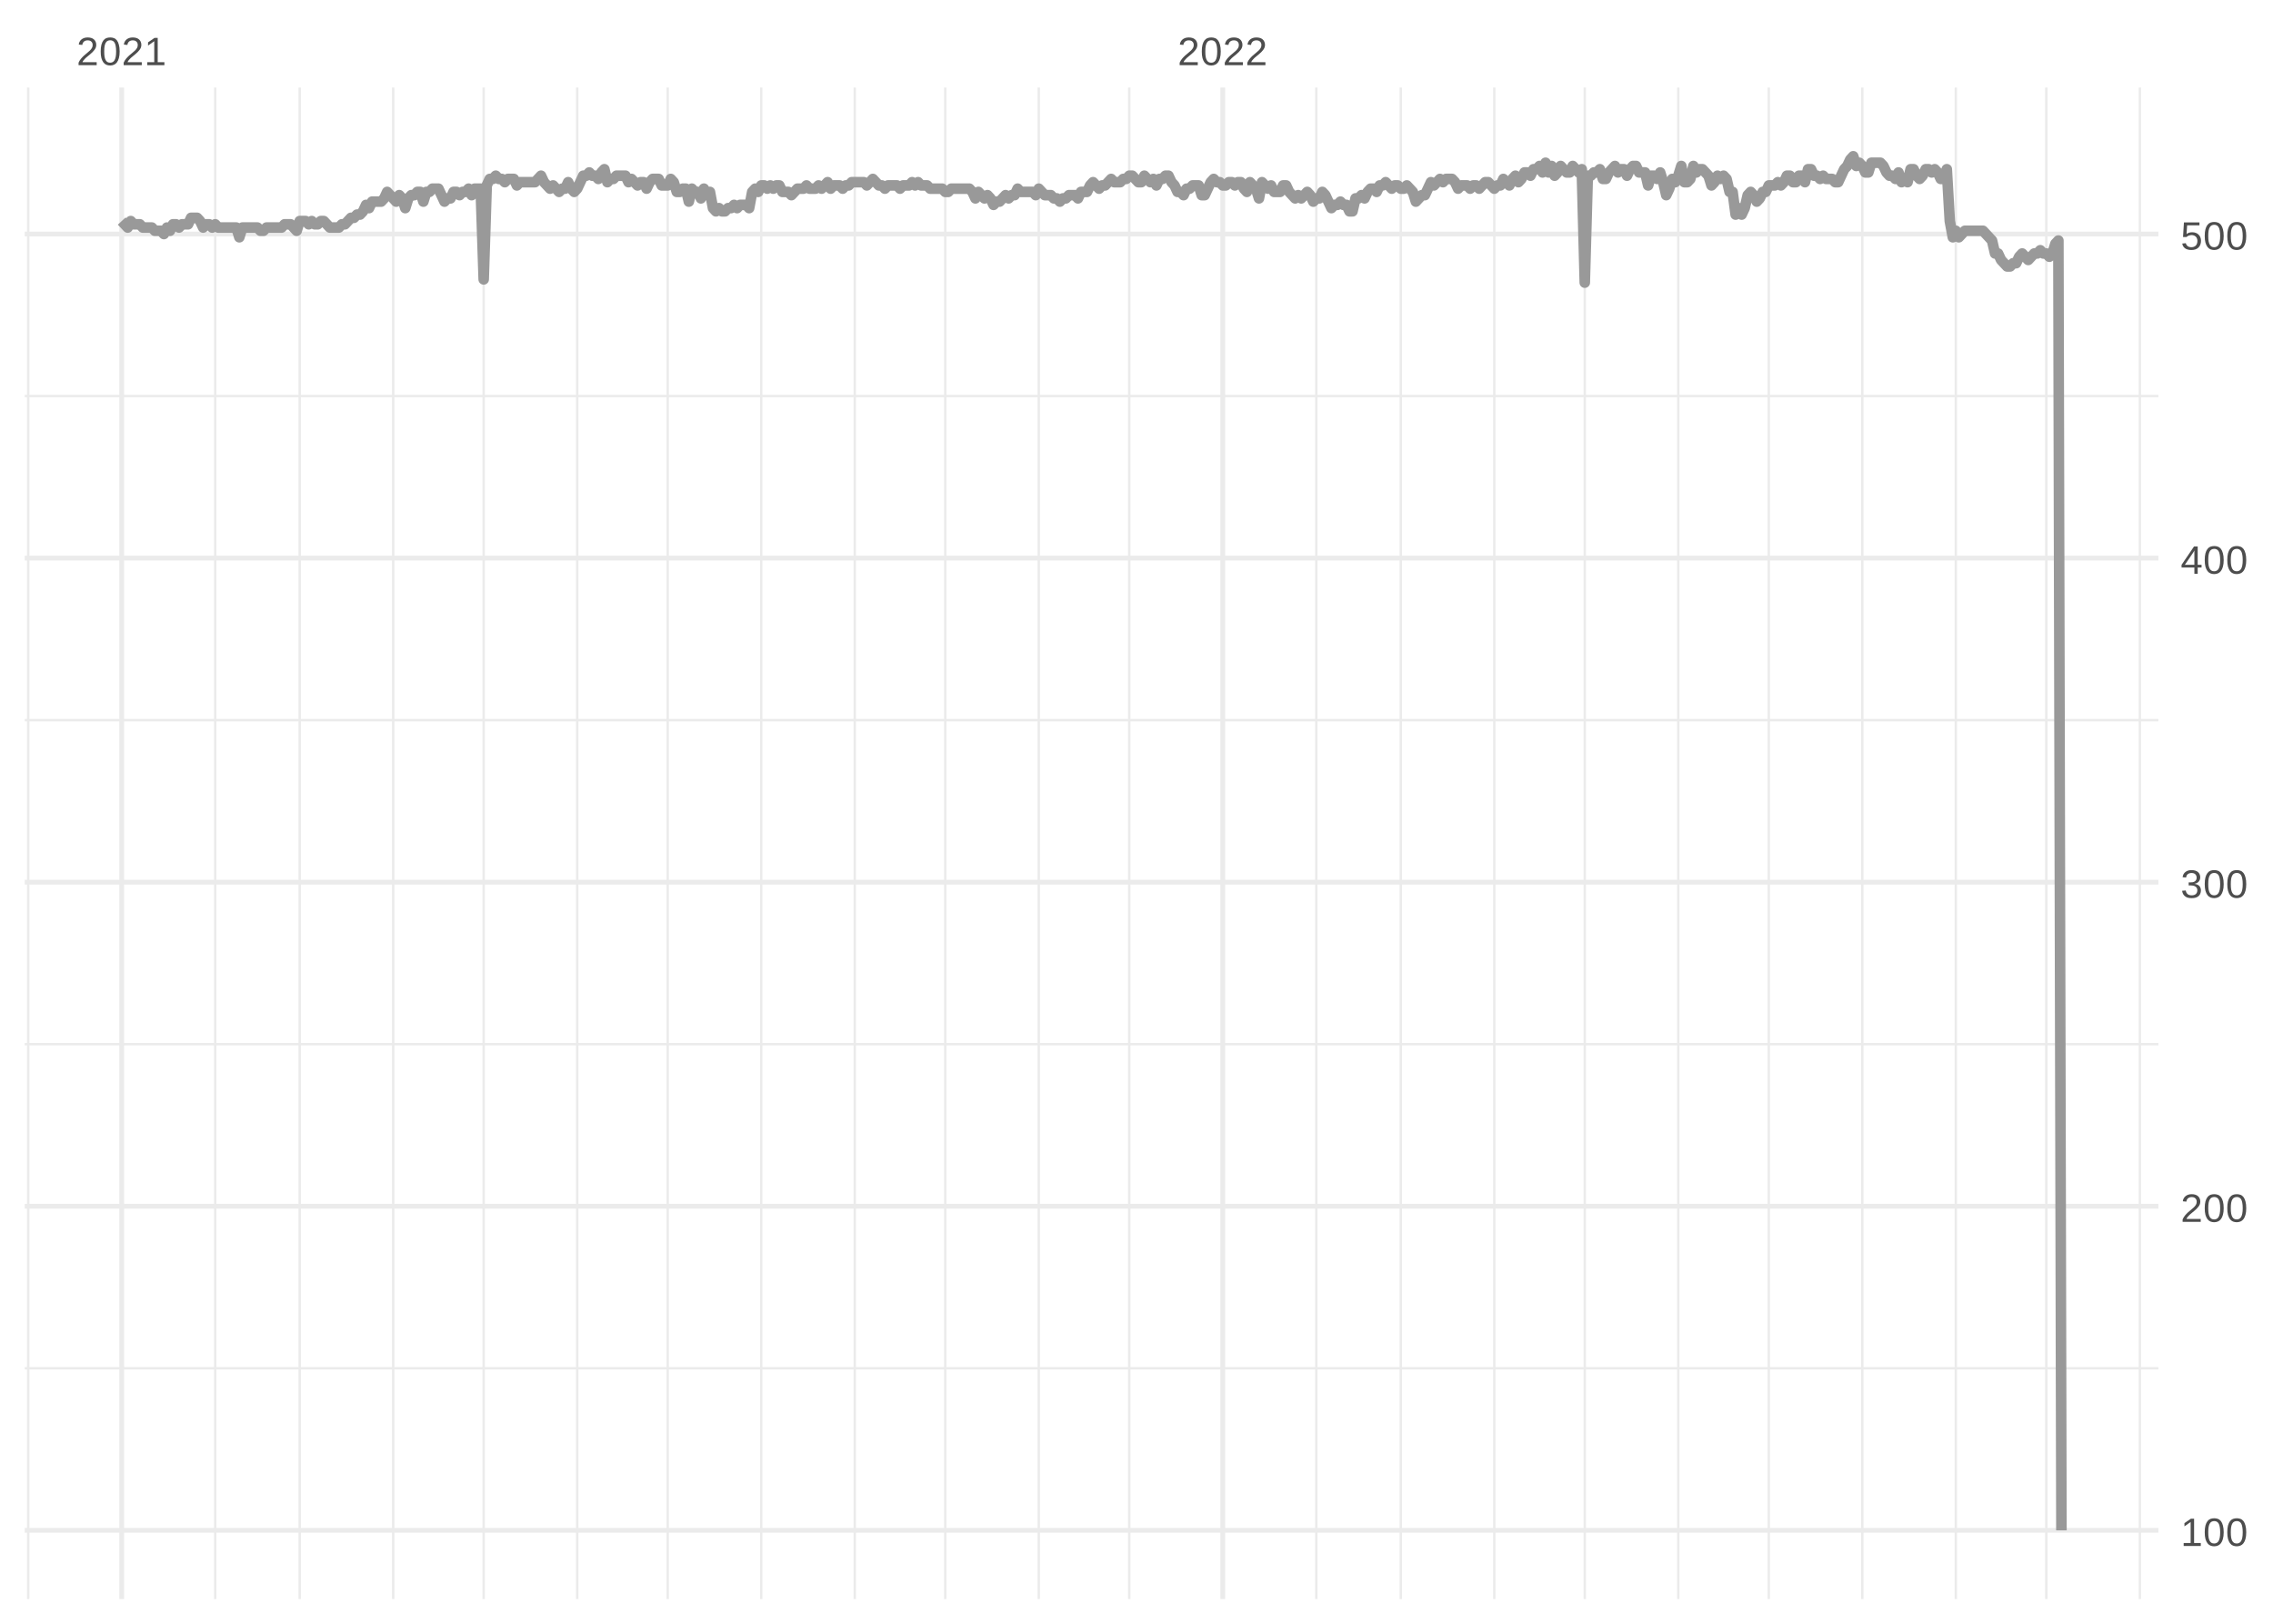 <?xml version="1.0" encoding="UTF-8"?>
<svg xmlns="http://www.w3.org/2000/svg" xmlns:xlink="http://www.w3.org/1999/xlink" width="504pt" height="360pt" viewBox="0 0 504 360" version="1.1">
<defs>
<g>
<symbol overflow="visible" id="glyph0-0">
<path style="stroke:none;" d="M 0.297 0 L 0.297 -5.859 L 2.625 -5.859 L 2.625 0 Z M 0.578 -0.297 L 2.344 -0.297 L 2.344 -5.578 L 0.578 -5.578 Z M 0.578 -0.297 "/>
</symbol>
<symbol overflow="visible" id="glyph0-1">
<path style="stroke:none;" d="M 0.438 0 L 0.438 -0.547 C 0.582 -0.879 0.758 -1.172 0.969 -1.422 C 1.188 -1.68 1.41 -1.914 1.641 -2.125 C 1.867 -2.332 2.098 -2.523 2.328 -2.703 C 2.555 -2.879 2.758 -3.055 2.938 -3.234 C 3.125 -3.41 3.273 -3.598 3.391 -3.797 C 3.504 -3.992 3.562 -4.211 3.562 -4.453 C 3.562 -4.629 3.535 -4.781 3.484 -4.906 C 3.43 -5.039 3.352 -5.148 3.25 -5.234 C 3.156 -5.328 3.039 -5.395 2.906 -5.438 C 2.77 -5.477 2.617 -5.5 2.453 -5.5 C 2.297 -5.5 2.148 -5.477 2.016 -5.438 C 1.879 -5.395 1.758 -5.332 1.656 -5.25 C 1.551 -5.164 1.461 -5.055 1.391 -4.922 C 1.328 -4.797 1.285 -4.648 1.266 -4.484 L 0.484 -4.562 C 0.504 -4.781 0.562 -4.984 0.656 -5.172 C 0.75 -5.359 0.879 -5.523 1.047 -5.672 C 1.211 -5.816 1.41 -5.93 1.641 -6.016 C 1.879 -6.098 2.148 -6.141 2.453 -6.141 C 2.754 -6.141 3.02 -6.102 3.25 -6.031 C 3.488 -5.957 3.688 -5.848 3.844 -5.703 C 4.008 -5.566 4.133 -5.395 4.219 -5.188 C 4.312 -4.988 4.359 -4.754 4.359 -4.484 C 4.359 -4.273 4.32 -4.078 4.25 -3.891 C 4.176 -3.711 4.078 -3.539 3.953 -3.375 C 3.828 -3.207 3.688 -3.047 3.531 -2.891 C 3.375 -2.742 3.207 -2.594 3.031 -2.438 C 2.852 -2.289 2.676 -2.145 2.5 -2 C 2.32 -1.863 2.156 -1.723 2 -1.578 C 1.844 -1.43 1.703 -1.281 1.578 -1.125 C 1.453 -0.977 1.359 -0.82 1.297 -0.656 L 4.453 -0.656 L 4.453 0 Z M 0.438 0 "/>
</symbol>
<symbol overflow="visible" id="glyph0-2">
<path style="stroke:none;" d="M 4.547 -3.031 C 4.547 -2.445 4.488 -1.957 4.375 -1.562 C 4.27 -1.164 4.117 -0.844 3.922 -0.594 C 3.734 -0.352 3.508 -0.18 3.25 -0.078 C 3 0.023 2.727 0.078 2.438 0.078 C 2.145 0.078 1.867 0.023 1.609 -0.078 C 1.359 -0.18 1.141 -0.352 0.953 -0.594 C 0.766 -0.844 0.613 -1.164 0.5 -1.562 C 0.395 -1.957 0.344 -2.445 0.344 -3.031 C 0.344 -3.633 0.395 -4.133 0.5 -4.531 C 0.613 -4.938 0.766 -5.258 0.953 -5.5 C 1.141 -5.738 1.359 -5.906 1.609 -6 C 1.867 -6.094 2.156 -6.141 2.469 -6.141 C 2.75 -6.141 3.016 -6.094 3.266 -6 C 3.523 -5.906 3.75 -5.738 3.938 -5.5 C 4.125 -5.258 4.27 -4.938 4.375 -4.531 C 4.488 -4.133 4.547 -3.633 4.547 -3.031 Z M 3.766 -3.031 C 3.766 -3.508 3.734 -3.906 3.672 -4.219 C 3.617 -4.539 3.535 -4.797 3.422 -4.984 C 3.305 -5.18 3.164 -5.316 3 -5.391 C 2.844 -5.473 2.664 -5.516 2.469 -5.516 C 2.25 -5.516 2.055 -5.473 1.891 -5.391 C 1.723 -5.316 1.582 -5.18 1.469 -4.984 C 1.352 -4.797 1.266 -4.539 1.203 -4.219 C 1.148 -3.906 1.125 -3.508 1.125 -3.031 C 1.125 -2.562 1.148 -2.164 1.203 -1.844 C 1.266 -1.531 1.352 -1.273 1.469 -1.078 C 1.582 -0.891 1.719 -0.754 1.875 -0.672 C 2.039 -0.586 2.227 -0.547 2.438 -0.547 C 2.645 -0.547 2.828 -0.586 2.984 -0.672 C 3.148 -0.754 3.289 -0.891 3.406 -1.078 C 3.52 -1.273 3.609 -1.531 3.672 -1.844 C 3.734 -2.164 3.766 -2.562 3.766 -3.031 Z M 3.766 -3.031 "/>
</symbol>
<symbol overflow="visible" id="glyph0-3">
<path style="stroke:none;" d="M 0.672 0 L 0.672 -0.656 L 2.219 -0.656 L 2.219 -5.312 L 0.844 -4.344 L 0.844 -5.062 L 2.281 -6.047 L 2.984 -6.047 L 2.984 -0.656 L 4.469 -0.656 L 4.469 0 Z M 0.672 0 "/>
</symbol>
<symbol overflow="visible" id="glyph0-4">
<path style="stroke:none;" d="M 4.5 -1.672 C 4.5 -1.391 4.453 -1.141 4.359 -0.922 C 4.273 -0.703 4.145 -0.52 3.969 -0.375 C 3.801 -0.227 3.586 -0.113 3.328 -0.031 C 3.078 0.039 2.785 0.078 2.453 0.078 C 2.078 0.078 1.758 0.035 1.5 -0.047 C 1.25 -0.141 1.039 -0.266 0.875 -0.422 C 0.707 -0.578 0.582 -0.75 0.5 -0.938 C 0.414 -1.133 0.359 -1.344 0.328 -1.562 L 1.141 -1.625 C 1.16 -1.469 1.203 -1.32 1.266 -1.188 C 1.328 -1.062 1.41 -0.945 1.516 -0.844 C 1.617 -0.75 1.75 -0.676 1.906 -0.625 C 2.062 -0.57 2.242 -0.547 2.453 -0.547 C 2.836 -0.547 3.141 -0.641 3.359 -0.828 C 3.586 -1.023 3.703 -1.316 3.703 -1.703 C 3.703 -1.922 3.648 -2.098 3.547 -2.234 C 3.453 -2.367 3.332 -2.473 3.188 -2.547 C 3.039 -2.629 2.879 -2.68 2.703 -2.703 C 2.523 -2.734 2.363 -2.75 2.219 -2.75 L 1.781 -2.75 L 1.781 -3.422 L 2.203 -3.422 C 2.348 -3.422 2.5 -3.43 2.656 -3.453 C 2.82 -3.484 2.969 -3.535 3.094 -3.609 C 3.227 -3.691 3.336 -3.801 3.422 -3.938 C 3.504 -4.07 3.547 -4.242 3.547 -4.453 C 3.547 -4.773 3.445 -5.031 3.25 -5.219 C 3.062 -5.406 2.781 -5.5 2.406 -5.5 C 2.07 -5.5 1.797 -5.41 1.578 -5.234 C 1.367 -5.066 1.25 -4.82 1.219 -4.5 L 0.438 -4.562 C 0.469 -4.832 0.539 -5.066 0.656 -5.266 C 0.77 -5.461 0.914 -5.625 1.094 -5.75 C 1.27 -5.883 1.469 -5.984 1.688 -6.047 C 1.914 -6.109 2.16 -6.141 2.422 -6.141 C 2.754 -6.141 3.039 -6.098 3.281 -6.016 C 3.531 -5.93 3.734 -5.816 3.891 -5.672 C 4.047 -5.523 4.16 -5.352 4.234 -5.156 C 4.305 -4.969 4.344 -4.766 4.344 -4.547 C 4.344 -4.367 4.316 -4.203 4.266 -4.047 C 4.211 -3.891 4.133 -3.75 4.031 -3.625 C 3.938 -3.5 3.805 -3.391 3.641 -3.297 C 3.484 -3.211 3.297 -3.148 3.078 -3.109 L 3.078 -3.094 C 3.316 -3.062 3.523 -3.004 3.703 -2.922 C 3.891 -2.836 4.039 -2.734 4.156 -2.609 C 4.27 -2.484 4.352 -2.336 4.406 -2.172 C 4.469 -2.016 4.5 -1.848 4.5 -1.672 Z M 4.5 -1.672 "/>
</symbol>
<symbol overflow="visible" id="glyph0-5">
<path style="stroke:none;" d="M 3.781 -1.375 L 3.781 0 L 3.047 0 L 3.047 -1.375 L 0.203 -1.375 L 0.203 -1.969 L 2.969 -6.047 L 3.781 -6.047 L 3.781 -1.984 L 4.641 -1.984 L 4.641 -1.375 Z M 3.047 -5.188 C 3.047 -5.164 3.035 -5.133 3.016 -5.094 C 2.992 -5.051 2.969 -5.004 2.938 -4.953 C 2.906 -4.898 2.875 -4.848 2.844 -4.797 C 2.812 -4.742 2.785 -4.703 2.766 -4.672 L 1.219 -2.391 C 1.195 -2.359 1.172 -2.32 1.141 -2.281 C 1.117 -2.25 1.094 -2.211 1.062 -2.172 C 1.039 -2.141 1.016 -2.102 0.984 -2.062 C 0.953 -2.031 0.93 -2.004 0.922 -1.984 L 3.047 -1.984 Z M 3.047 -5.188 "/>
</symbol>
<symbol overflow="visible" id="glyph0-6">
<path style="stroke:none;" d="M 4.516 -1.969 C 4.516 -1.664 4.469 -1.391 4.375 -1.141 C 4.289 -0.891 4.156 -0.672 3.969 -0.484 C 3.789 -0.305 3.566 -0.164 3.297 -0.062 C 3.035 0.031 2.727 0.078 2.375 0.078 C 2.062 0.078 1.785 0.039 1.547 -0.031 C 1.305 -0.102 1.102 -0.203 0.938 -0.328 C 0.781 -0.461 0.648 -0.613 0.547 -0.781 C 0.453 -0.957 0.391 -1.148 0.359 -1.359 L 1.141 -1.438 C 1.172 -1.32 1.211 -1.211 1.266 -1.109 C 1.328 -1.004 1.406 -0.91 1.5 -0.828 C 1.602 -0.742 1.723 -0.676 1.859 -0.625 C 2.004 -0.57 2.18 -0.547 2.391 -0.547 C 2.586 -0.547 2.77 -0.578 2.938 -0.641 C 3.102 -0.703 3.242 -0.789 3.359 -0.906 C 3.473 -1.031 3.562 -1.176 3.625 -1.344 C 3.688 -1.52 3.719 -1.723 3.719 -1.953 C 3.719 -2.141 3.688 -2.312 3.625 -2.469 C 3.57 -2.625 3.488 -2.758 3.375 -2.875 C 3.258 -2.988 3.117 -3.078 2.953 -3.141 C 2.797 -3.203 2.613 -3.234 2.406 -3.234 C 2.281 -3.234 2.16 -3.219 2.047 -3.188 C 1.941 -3.164 1.844 -3.133 1.75 -3.094 C 1.656 -3.062 1.57 -3.016 1.5 -2.953 C 1.426 -2.898 1.352 -2.848 1.281 -2.797 L 0.531 -2.797 L 0.734 -6.047 L 4.172 -6.047 L 4.172 -5.391 L 1.438 -5.391 L 1.312 -3.469 C 1.457 -3.582 1.629 -3.676 1.828 -3.75 C 2.035 -3.82 2.281 -3.859 2.562 -3.859 C 2.863 -3.859 3.133 -3.812 3.375 -3.719 C 3.613 -3.633 3.816 -3.504 3.984 -3.328 C 4.16 -3.16 4.289 -2.961 4.375 -2.734 C 4.469 -2.504 4.516 -2.25 4.516 -1.969 Z M 4.516 -1.969 "/>
</symbol>
</g>
<clipPath id="clip1">
  <path d="M 5.48 303 L 478.59 303 L 478.59 304 L 5.48 304 Z M 5.48 303 "/>
</clipPath>
<clipPath id="clip2">
  <path d="M 5.48 231 L 478.59 231 L 478.59 232 L 5.48 232 Z M 5.48 231 "/>
</clipPath>
<clipPath id="clip3">
  <path d="M 5.48 159 L 478.59 159 L 478.59 160 L 5.48 160 Z M 5.48 159 "/>
</clipPath>
<clipPath id="clip4">
  <path d="M 5.48 87 L 478.59 87 L 478.59 89 L 5.48 89 Z M 5.48 87 "/>
</clipPath>
<clipPath id="clip5">
  <path d="M 5.48 19.41 L 7 19.41 L 7 354.52 L 5.48 354.52 Z M 5.48 19.41 "/>
</clipPath>
<clipPath id="clip6">
  <path d="M 47 19.41 L 48 19.41 L 48 354.52 L 47 354.52 Z M 47 19.41 "/>
</clipPath>
<clipPath id="clip7">
  <path d="M 66 19.41 L 67 19.41 L 67 354.52 L 66 354.52 Z M 66 19.41 "/>
</clipPath>
<clipPath id="clip8">
  <path d="M 86 19.41 L 88 19.41 L 88 354.52 L 86 354.52 Z M 86 19.41 "/>
</clipPath>
<clipPath id="clip9">
  <path d="M 106 19.41 L 108 19.41 L 108 354.52 L 106 354.52 Z M 106 19.41 "/>
</clipPath>
<clipPath id="clip10">
  <path d="M 127 19.41 L 129 19.41 L 129 354.52 L 127 354.52 Z M 127 19.41 "/>
</clipPath>
<clipPath id="clip11">
  <path d="M 147 19.41 L 149 19.41 L 149 354.52 L 147 354.52 Z M 147 19.41 "/>
</clipPath>
<clipPath id="clip12">
  <path d="M 168 19.41 L 170 19.41 L 170 354.52 L 168 354.52 Z M 168 19.41 "/>
</clipPath>
<clipPath id="clip13">
  <path d="M 189 19.41 L 190 19.41 L 190 354.52 L 189 354.52 Z M 189 19.41 "/>
</clipPath>
<clipPath id="clip14">
  <path d="M 209 19.41 L 210 19.41 L 210 354.52 L 209 354.52 Z M 209 19.41 "/>
</clipPath>
<clipPath id="clip15">
  <path d="M 230 19.41 L 231 19.41 L 231 354.52 L 230 354.52 Z M 230 19.41 "/>
</clipPath>
<clipPath id="clip16">
  <path d="M 250 19.41 L 251 19.41 L 251 354.52 L 250 354.52 Z M 250 19.41 "/>
</clipPath>
<clipPath id="clip17">
  <path d="M 291 19.41 L 293 19.41 L 293 354.52 L 291 354.52 Z M 291 19.41 "/>
</clipPath>
<clipPath id="clip18">
  <path d="M 310 19.41 L 311 19.41 L 311 354.52 L 310 354.52 Z M 310 19.41 "/>
</clipPath>
<clipPath id="clip19">
  <path d="M 331 19.41 L 332 19.41 L 332 354.52 L 331 354.52 Z M 331 19.41 "/>
</clipPath>
<clipPath id="clip20">
  <path d="M 351 19.41 L 352 19.41 L 352 354.52 L 351 354.52 Z M 351 19.41 "/>
</clipPath>
<clipPath id="clip21">
  <path d="M 371 19.41 L 373 19.41 L 373 354.52 L 371 354.52 Z M 371 19.41 "/>
</clipPath>
<clipPath id="clip22">
  <path d="M 391 19.41 L 393 19.41 L 393 354.52 L 391 354.52 Z M 391 19.41 "/>
</clipPath>
<clipPath id="clip23">
  <path d="M 412 19.41 L 414 19.41 L 414 354.52 L 412 354.52 Z M 412 19.41 "/>
</clipPath>
<clipPath id="clip24">
  <path d="M 433 19.41 L 434 19.41 L 434 354.52 L 433 354.52 Z M 433 19.41 "/>
</clipPath>
<clipPath id="clip25">
  <path d="M 453 19.41 L 455 19.41 L 455 354.52 L 453 354.52 Z M 453 19.41 "/>
</clipPath>
<clipPath id="clip26">
  <path d="M 474 19.41 L 475 19.41 L 475 354.52 L 474 354.52 Z M 474 19.41 "/>
</clipPath>
<clipPath id="clip27">
  <path d="M 5.48 338 L 478.59 338 L 478.59 340 L 5.48 340 Z M 5.48 338 "/>
</clipPath>
<clipPath id="clip28">
  <path d="M 5.48 266 L 478.59 266 L 478.59 268 L 5.48 268 Z M 5.48 266 "/>
</clipPath>
<clipPath id="clip29">
  <path d="M 5.48 195 L 478.59 195 L 478.59 197 L 5.48 197 Z M 5.48 195 "/>
</clipPath>
<clipPath id="clip30">
  <path d="M 5.48 123 L 478.59 123 L 478.59 125 L 5.48 125 Z M 5.48 123 "/>
</clipPath>
<clipPath id="clip31">
  <path d="M 5.48 51 L 478.59 51 L 478.59 53 L 5.48 53 Z M 5.48 51 "/>
</clipPath>
<clipPath id="clip32">
  <path d="M 26 19.41 L 28 19.41 L 28 354.52 L 26 354.52 Z M 26 19.41 "/>
</clipPath>
<clipPath id="clip33">
  <path d="M 270 19.41 L 272 19.41 L 272 354.52 L 270 354.52 Z M 270 19.41 "/>
</clipPath>
</defs>
<g id="surface11">
<rect x="0" y="0" width="504" height="360" style="fill:rgb(100%,100%,100%);fill-opacity:1;stroke:none;"/>
<g clip-path="url(#clip1)" clip-rule="nonzero">
<path style="fill:none;stroke-width:0.533;stroke-linecap:butt;stroke-linejoin:round;stroke:rgb(92.157%,92.157%,92.157%);stroke-opacity:1;stroke-miterlimit:10;" d="M 5.48 303.363 L 478.59 303.363 "/>
</g>
<g clip-path="url(#clip2)" clip-rule="nonzero">
<path style="fill:none;stroke-width:0.533;stroke-linecap:butt;stroke-linejoin:round;stroke:rgb(92.157%,92.157%,92.157%);stroke-opacity:1;stroke-miterlimit:10;" d="M 5.48 231.512 L 478.59 231.512 "/>
</g>
<g clip-path="url(#clip3)" clip-rule="nonzero">
<path style="fill:none;stroke-width:0.533;stroke-linecap:butt;stroke-linejoin:round;stroke:rgb(92.157%,92.157%,92.157%);stroke-opacity:1;stroke-miterlimit:10;" d="M 5.48 159.664 L 478.59 159.664 "/>
</g>
<g clip-path="url(#clip4)" clip-rule="nonzero">
<path style="fill:none;stroke-width:0.533;stroke-linecap:butt;stroke-linejoin:round;stroke:rgb(92.157%,92.157%,92.157%);stroke-opacity:1;stroke-miterlimit:10;" d="M 5.48 87.812 L 478.59 87.812 "/>
</g>
<g clip-path="url(#clip5)" clip-rule="nonzero">
<path style="fill:none;stroke-width:0.533;stroke-linecap:butt;stroke-linejoin:round;stroke:rgb(92.157%,92.157%,92.157%);stroke-opacity:1;stroke-miterlimit:10;" d="M 6.25 354.52 L 6.25 19.41 "/>
</g>
<g clip-path="url(#clip6)" clip-rule="nonzero">
<path style="fill:none;stroke-width:0.533;stroke-linecap:butt;stroke-linejoin:round;stroke:rgb(92.157%,92.157%,92.157%);stroke-opacity:1;stroke-miterlimit:10;" d="M 47.719 354.52 L 47.719 19.41 "/>
</g>
<g clip-path="url(#clip7)" clip-rule="nonzero">
<path style="fill:none;stroke-width:0.533;stroke-linecap:butt;stroke-linejoin:round;stroke:rgb(92.157%,92.157%,92.157%);stroke-opacity:1;stroke-miterlimit:10;" d="M 66.449 354.52 L 66.449 19.41 "/>
</g>
<g clip-path="url(#clip8)" clip-rule="nonzero">
<path style="fill:none;stroke-width:0.533;stroke-linecap:butt;stroke-linejoin:round;stroke:rgb(92.157%,92.157%,92.157%);stroke-opacity:1;stroke-miterlimit:10;" d="M 87.184 354.52 L 87.184 19.41 "/>
</g>
<g clip-path="url(#clip9)" clip-rule="nonzero">
<path style="fill:none;stroke-width:0.533;stroke-linecap:butt;stroke-linejoin:round;stroke:rgb(92.157%,92.157%,92.157%);stroke-opacity:1;stroke-miterlimit:10;" d="M 107.25 354.52 L 107.25 19.41 "/>
</g>
<g clip-path="url(#clip10)" clip-rule="nonzero">
<path style="fill:none;stroke-width:0.533;stroke-linecap:butt;stroke-linejoin:round;stroke:rgb(92.157%,92.157%,92.157%);stroke-opacity:1;stroke-miterlimit:10;" d="M 127.988 354.52 L 127.988 19.41 "/>
</g>
<g clip-path="url(#clip11)" clip-rule="nonzero">
<path style="fill:none;stroke-width:0.533;stroke-linecap:butt;stroke-linejoin:round;stroke:rgb(92.157%,92.157%,92.157%);stroke-opacity:1;stroke-miterlimit:10;" d="M 148.055 354.52 L 148.055 19.41 "/>
</g>
<g clip-path="url(#clip12)" clip-rule="nonzero">
<path style="fill:none;stroke-width:0.533;stroke-linecap:butt;stroke-linejoin:round;stroke:rgb(92.157%,92.157%,92.157%);stroke-opacity:1;stroke-miterlimit:10;" d="M 168.789 354.52 L 168.789 19.41 "/>
</g>
<g clip-path="url(#clip13)" clip-rule="nonzero">
<path style="fill:none;stroke-width:0.533;stroke-linecap:butt;stroke-linejoin:round;stroke:rgb(92.157%,92.157%,92.157%);stroke-opacity:1;stroke-miterlimit:10;" d="M 189.527 354.52 L 189.527 19.41 "/>
</g>
<g clip-path="url(#clip14)" clip-rule="nonzero">
<path style="fill:none;stroke-width:0.533;stroke-linecap:butt;stroke-linejoin:round;stroke:rgb(92.157%,92.157%,92.157%);stroke-opacity:1;stroke-miterlimit:10;" d="M 209.594 354.52 L 209.594 19.41 "/>
</g>
<g clip-path="url(#clip15)" clip-rule="nonzero">
<path style="fill:none;stroke-width:0.533;stroke-linecap:butt;stroke-linejoin:round;stroke:rgb(92.157%,92.157%,92.157%);stroke-opacity:1;stroke-miterlimit:10;" d="M 230.328 354.52 L 230.328 19.41 "/>
</g>
<g clip-path="url(#clip16)" clip-rule="nonzero">
<path style="fill:none;stroke-width:0.533;stroke-linecap:butt;stroke-linejoin:round;stroke:rgb(92.157%,92.157%,92.157%);stroke-opacity:1;stroke-miterlimit:10;" d="M 250.395 354.52 L 250.395 19.41 "/>
</g>
<g clip-path="url(#clip17)" clip-rule="nonzero">
<path style="fill:none;stroke-width:0.533;stroke-linecap:butt;stroke-linejoin:round;stroke:rgb(92.157%,92.157%,92.157%);stroke-opacity:1;stroke-miterlimit:10;" d="M 291.867 354.52 L 291.867 19.41 "/>
</g>
<g clip-path="url(#clip18)" clip-rule="nonzero">
<path style="fill:none;stroke-width:0.533;stroke-linecap:butt;stroke-linejoin:round;stroke:rgb(92.157%,92.157%,92.157%);stroke-opacity:1;stroke-miterlimit:10;" d="M 310.598 354.52 L 310.598 19.41 "/>
</g>
<g clip-path="url(#clip19)" clip-rule="nonzero">
<path style="fill:none;stroke-width:0.533;stroke-linecap:butt;stroke-linejoin:round;stroke:rgb(92.157%,92.157%,92.157%);stroke-opacity:1;stroke-miterlimit:10;" d="M 331.332 354.52 L 331.332 19.41 "/>
</g>
<g clip-path="url(#clip20)" clip-rule="nonzero">
<path style="fill:none;stroke-width:0.533;stroke-linecap:butt;stroke-linejoin:round;stroke:rgb(92.157%,92.157%,92.157%);stroke-opacity:1;stroke-miterlimit:10;" d="M 351.398 354.52 L 351.398 19.41 "/>
</g>
<g clip-path="url(#clip21)" clip-rule="nonzero">
<path style="fill:none;stroke-width:0.533;stroke-linecap:butt;stroke-linejoin:round;stroke:rgb(92.157%,92.157%,92.157%);stroke-opacity:1;stroke-miterlimit:10;" d="M 372.133 354.52 L 372.133 19.41 "/>
</g>
<g clip-path="url(#clip22)" clip-rule="nonzero">
<path style="fill:none;stroke-width:0.533;stroke-linecap:butt;stroke-linejoin:round;stroke:rgb(92.157%,92.157%,92.157%);stroke-opacity:1;stroke-miterlimit:10;" d="M 392.203 354.52 L 392.203 19.41 "/>
</g>
<g clip-path="url(#clip23)" clip-rule="nonzero">
<path style="fill:none;stroke-width:0.533;stroke-linecap:butt;stroke-linejoin:round;stroke:rgb(92.157%,92.157%,92.157%);stroke-opacity:1;stroke-miterlimit:10;" d="M 412.938 354.52 L 412.938 19.41 "/>
</g>
<g clip-path="url(#clip24)" clip-rule="nonzero">
<path style="fill:none;stroke-width:0.533;stroke-linecap:butt;stroke-linejoin:round;stroke:rgb(92.157%,92.157%,92.157%);stroke-opacity:1;stroke-miterlimit:10;" d="M 433.672 354.52 L 433.672 19.41 "/>
</g>
<g clip-path="url(#clip25)" clip-rule="nonzero">
<path style="fill:none;stroke-width:0.533;stroke-linecap:butt;stroke-linejoin:round;stroke:rgb(92.157%,92.157%,92.157%);stroke-opacity:1;stroke-miterlimit:10;" d="M 453.738 354.52 L 453.738 19.41 "/>
</g>
<g clip-path="url(#clip26)" clip-rule="nonzero">
<path style="fill:none;stroke-width:0.533;stroke-linecap:butt;stroke-linejoin:round;stroke:rgb(92.157%,92.157%,92.157%);stroke-opacity:1;stroke-miterlimit:10;" d="M 474.477 354.52 L 474.477 19.41 "/>
</g>
<g clip-path="url(#clip27)" clip-rule="nonzero">
<path style="fill:none;stroke-width:1.067;stroke-linecap:butt;stroke-linejoin:round;stroke:rgb(92.157%,92.157%,92.157%);stroke-opacity:1;stroke-miterlimit:10;" d="M 5.48 339.289 L 478.59 339.289 "/>
</g>
<g clip-path="url(#clip28)" clip-rule="nonzero">
<path style="fill:none;stroke-width:1.067;stroke-linecap:butt;stroke-linejoin:round;stroke:rgb(92.157%,92.157%,92.157%);stroke-opacity:1;stroke-miterlimit:10;" d="M 5.48 267.438 L 478.59 267.438 "/>
</g>
<g clip-path="url(#clip29)" clip-rule="nonzero">
<path style="fill:none;stroke-width:1.067;stroke-linecap:butt;stroke-linejoin:round;stroke:rgb(92.157%,92.157%,92.157%);stroke-opacity:1;stroke-miterlimit:10;" d="M 5.48 195.586 L 478.59 195.586 "/>
</g>
<g clip-path="url(#clip30)" clip-rule="nonzero">
<path style="fill:none;stroke-width:1.067;stroke-linecap:butt;stroke-linejoin:round;stroke:rgb(92.157%,92.157%,92.157%);stroke-opacity:1;stroke-miterlimit:10;" d="M 5.48 123.738 L 478.59 123.738 "/>
</g>
<g clip-path="url(#clip31)" clip-rule="nonzero">
<path style="fill:none;stroke-width:1.067;stroke-linecap:butt;stroke-linejoin:round;stroke:rgb(92.157%,92.157%,92.157%);stroke-opacity:1;stroke-miterlimit:10;" d="M 5.48 51.887 L 478.59 51.887 "/>
</g>
<g clip-path="url(#clip32)" clip-rule="nonzero">
<path style="fill:none;stroke-width:1.067;stroke-linecap:butt;stroke-linejoin:round;stroke:rgb(92.157%,92.157%,92.157%);stroke-opacity:1;stroke-miterlimit:10;" d="M 26.984 354.52 L 26.984 19.41 "/>
</g>
<g clip-path="url(#clip33)" clip-rule="nonzero">
<path style="fill:none;stroke-width:1.067;stroke-linecap:butt;stroke-linejoin:round;stroke:rgb(92.157%,92.157%,92.157%);stroke-opacity:1;stroke-miterlimit:10;" d="M 271.133 354.52 L 271.133 19.41 "/>
</g>
<path style="fill:none;stroke-width:2.347;stroke-linecap:butt;stroke-linejoin:round;stroke:rgb(60%,60%,60%);stroke-opacity:1;stroke-miterlimit:10;" d="M 26.984 49.012 L 28.32 50.449 L 28.992 49.012 L 29.66 49.73 L 30.996 49.73 L 31.668 50.449 L 33.672 50.449 L 34.344 51.168 L 35.68 51.168 L 36.348 51.887 L 37.02 50.449 L 37.688 51.168 L 38.355 49.73 L 39.023 49.73 L 39.695 50.449 L 40.363 49.73 L 41.699 49.73 L 42.367 48.293 L 43.707 48.293 L 44.375 49.012 L 45.043 50.449 L 45.715 49.73 L 46.383 49.73 L 47.051 50.449 L 47.719 49.73 L 48.391 50.449 L 52.402 50.449 L 53.07 52.605 L 53.742 50.449 L 57.086 50.449 L 57.754 51.168 L 58.422 51.168 L 59.09 50.449 L 62.438 50.449 L 63.105 49.73 L 64.441 49.73 L 65.113 50.449 L 65.781 51.168 L 66.449 49.012 L 67.785 49.012 L 68.457 49.73 L 69.125 49.012 L 69.793 49.73 L 70.461 49.73 L 71.133 49.012 L 71.801 49.012 L 73.137 50.449 L 75.145 50.449 L 75.812 49.73 L 76.484 49.73 L 77.82 48.293 L 78.488 48.293 L 79.16 47.578 L 79.828 47.578 L 80.496 46.859 L 81.164 45.422 L 81.832 46.141 L 82.504 44.703 L 84.508 44.703 L 85.18 43.984 L 85.848 42.547 L 87.184 43.984 L 87.855 44.703 L 88.523 43.266 L 89.191 43.984 L 89.859 46.141 L 90.531 43.984 L 91.199 43.266 L 91.867 43.266 L 92.535 42.547 L 93.203 42.547 L 93.875 44.703 L 94.543 42.547 L 95.211 42.547 L 95.879 41.828 L 97.219 41.828 L 98.555 44.703 L 99.227 43.984 L 99.895 43.984 L 100.562 42.547 L 101.23 42.547 L 101.902 43.266 L 102.57 42.547 L 103.238 42.547 L 103.906 41.828 L 104.578 43.266 L 105.246 41.828 L 106.582 41.828 L 107.25 61.945 L 107.922 41.109 L 108.59 39.672 L 109.258 39.672 L 109.926 38.953 L 110.598 39.672 L 111.266 39.672 L 111.934 40.391 L 112.602 39.672 L 113.941 39.672 L 114.609 41.109 L 115.277 40.391 L 118.625 40.391 L 119.961 38.953 L 120.629 40.391 L 121.297 41.109 L 121.969 41.828 L 122.637 41.109 L 123.973 42.547 L 124.645 41.828 L 125.312 41.828 L 125.98 40.391 L 126.648 41.828 L 127.32 42.547 L 127.988 41.828 L 129.324 38.953 L 129.996 38.953 L 130.664 38.234 L 131.332 38.953 L 132 38.953 L 132.668 39.672 L 133.34 38.234 L 134.008 37.516 L 134.676 40.391 L 135.344 39.672 L 136.016 39.672 L 136.684 38.953 L 138.691 38.953 L 139.359 40.391 L 140.027 39.672 L 140.695 40.391 L 141.367 41.109 L 142.035 40.391 L 142.703 40.391 L 143.371 41.828 L 144.043 40.391 L 144.711 39.672 L 146.047 39.672 L 146.715 41.109 L 148.055 41.109 L 148.723 39.672 L 149.391 40.391 L 150.062 42.547 L 150.73 42.547 L 151.398 41.828 L 152.066 41.828 L 152.738 44.703 L 153.406 41.828 L 154.074 42.547 L 154.742 42.547 L 155.414 43.984 L 156.082 41.828 L 156.75 43.266 L 157.418 42.547 L 158.09 46.141 L 158.758 46.859 L 159.426 46.141 L 160.094 46.859 L 160.762 46.859 L 161.434 46.141 L 162.102 46.141 L 162.77 45.422 L 163.438 46.141 L 164.109 45.422 L 165.445 45.422 L 166.113 46.141 L 166.785 42.547 L 167.453 41.828 L 168.121 42.547 L 168.789 41.109 L 169.461 41.109 L 170.129 41.828 L 170.797 41.109 L 171.465 41.828 L 172.133 41.109 L 172.805 41.109 L 173.473 42.547 L 174.809 42.547 L 175.48 43.266 L 176.816 41.828 L 178.156 41.828 L 178.824 41.109 L 179.492 41.828 L 180.832 41.828 L 181.5 41.109 L 182.168 41.828 L 182.836 41.109 L 183.508 40.391 L 184.176 41.828 L 184.844 41.109 L 186.18 41.109 L 186.852 41.828 L 187.52 41.109 L 188.188 41.109 L 188.855 40.391 L 191.531 40.391 L 192.203 41.109 L 193.539 39.672 L 194.207 40.391 L 194.879 41.109 L 195.547 41.109 L 196.215 41.828 L 196.883 41.109 L 198.891 41.109 L 199.559 41.828 L 200.227 41.109 L 201.566 41.109 L 202.234 40.391 L 202.902 41.109 L 203.574 40.391 L 204.242 41.109 L 205.578 41.109 L 206.25 41.828 L 208.926 41.828 L 209.594 42.547 L 210.262 42.547 L 210.93 41.828 L 214.945 41.828 L 215.613 42.547 L 216.281 43.984 L 216.949 42.547 L 217.621 43.266 L 218.289 43.984 L 218.957 43.266 L 219.625 43.984 L 220.297 45.422 L 220.965 44.703 L 221.633 44.703 L 222.301 43.984 L 222.973 43.266 L 223.641 43.984 L 224.309 43.266 L 224.977 43.266 L 225.645 41.828 L 226.316 42.547 L 228.992 42.547 L 229.66 43.266 L 230.328 41.828 L 230.996 42.547 L 231.668 43.266 L 233.004 43.266 L 233.672 43.984 L 234.344 43.984 L 235.012 44.703 L 235.68 43.984 L 236.348 43.984 L 237.016 43.266 L 238.355 43.266 L 239.023 43.984 L 239.691 42.547 L 241.031 42.547 L 241.699 41.109 L 242.367 40.391 L 243.039 41.109 L 243.707 41.828 L 244.375 41.109 L 245.043 41.109 L 245.715 40.391 L 246.383 39.672 L 247.051 40.391 L 248.391 40.391 L 249.059 39.672 L 249.727 39.672 L 250.395 38.953 L 251.062 38.953 L 251.734 39.672 L 252.402 40.391 L 253.07 40.391 L 253.738 38.953 L 254.41 39.672 L 255.078 40.391 L 255.746 39.672 L 256.414 41.109 L 257.086 39.672 L 257.754 39.672 L 258.422 38.953 L 259.09 38.953 L 259.762 40.391 L 260.43 41.109 L 261.098 42.547 L 261.766 42.547 L 262.438 43.266 L 263.105 41.828 L 263.773 41.828 L 264.441 41.109 L 265.781 41.109 L 266.449 43.266 L 267.117 43.266 L 267.785 41.828 L 268.457 40.391 L 269.125 39.672 L 269.793 40.391 L 270.461 40.391 L 271.133 41.109 L 271.801 41.109 L 272.469 40.391 L 273.137 40.391 L 273.809 41.109 L 274.477 40.391 L 275.145 40.391 L 275.812 41.828 L 276.48 42.547 L 277.152 40.391 L 278.488 41.828 L 279.156 43.984 L 279.828 40.391 L 281.164 41.828 L 281.832 41.109 L 282.504 42.547 L 283.84 42.547 L 284.508 41.109 L 285.18 41.109 L 285.848 42.547 L 287.184 43.984 L 287.855 43.266 L 288.523 43.984 L 289.859 42.547 L 290.527 43.266 L 291.199 44.703 L 291.867 43.984 L 292.535 43.984 L 293.203 42.547 L 293.875 43.266 L 295.211 46.141 L 295.879 45.422 L 296.551 45.422 L 297.219 44.703 L 297.887 45.422 L 298.555 45.422 L 299.227 46.859 L 299.895 46.859 L 300.562 43.984 L 301.23 43.984 L 301.898 43.266 L 302.57 43.984 L 303.238 42.547 L 303.906 41.828 L 304.574 41.828 L 305.246 42.547 L 305.914 41.109 L 306.582 41.109 L 307.25 40.391 L 307.922 41.109 L 308.59 41.828 L 309.258 41.109 L 309.926 41.109 L 310.598 41.828 L 311.266 41.828 L 311.934 41.109 L 312.602 41.828 L 313.273 42.547 L 313.941 44.703 L 315.277 43.266 L 315.945 43.266 L 316.617 41.828 L 317.285 40.391 L 317.953 41.109 L 318.621 40.391 L 319.293 39.672 L 319.961 40.391 L 320.629 39.672 L 321.969 39.672 L 322.637 40.391 L 323.305 41.828 L 323.973 41.109 L 325.312 41.109 L 325.98 41.828 L 326.648 41.109 L 327.32 41.109 L 327.988 41.828 L 329.324 40.391 L 329.992 40.391 L 330.664 41.109 L 331.332 41.828 L 332 41.109 L 332.668 41.109 L 333.34 39.672 L 334.676 41.109 L 335.344 39.672 L 336.016 38.953 L 336.684 40.391 L 337.352 39.672 L 338.02 38.234 L 338.691 38.234 L 339.359 38.953 L 340.027 37.516 L 340.695 37.516 L 341.363 36.797 L 342.035 38.234 L 342.703 36.082 L 343.371 38.234 L 344.039 36.797 L 344.711 38.953 L 345.379 38.234 L 346.047 36.797 L 346.715 37.516 L 347.387 38.234 L 348.055 38.234 L 348.723 36.797 L 349.391 37.516 L 350.062 38.234 L 350.73 37.516 L 351.398 62.664 L 352.066 38.953 L 352.738 38.953 L 353.406 38.234 L 354.074 38.234 L 354.742 37.516 L 355.41 39.672 L 356.082 39.672 L 356.75 38.234 L 358.086 36.797 L 358.758 38.234 L 359.426 37.516 L 360.094 37.516 L 360.762 38.953 L 361.434 37.516 L 362.102 36.797 L 362.77 36.797 L 363.438 38.234 L 364.777 38.234 L 365.445 41.109 L 366.113 38.953 L 366.785 38.953 L 367.453 39.672 L 368.121 38.234 L 368.789 40.391 L 369.457 43.266 L 370.129 41.828 L 370.797 39.672 L 371.465 40.391 L 372.133 38.953 L 372.805 36.797 L 373.473 40.391 L 374.141 40.391 L 374.809 39.672 L 375.48 36.797 L 376.148 38.234 L 376.816 37.516 L 377.484 37.516 L 378.156 38.234 L 378.824 38.953 L 379.492 41.109 L 380.16 40.391 L 380.828 38.953 L 381.5 39.672 L 382.168 38.953 L 382.836 39.672 L 383.504 42.547 L 384.176 42.547 L 384.844 47.578 L 385.512 46.141 L 386.18 47.578 L 386.852 46.141 L 387.52 43.266 L 388.188 42.547 L 388.855 43.266 L 389.527 44.703 L 390.195 43.984 L 390.863 42.547 L 391.531 42.547 L 392.203 41.109 L 393.539 41.109 L 394.207 40.391 L 394.875 41.109 L 395.547 40.391 L 396.215 38.953 L 396.883 38.953 L 397.551 40.391 L 398.223 40.391 L 398.891 38.953 L 399.559 38.953 L 400.227 40.391 L 400.898 37.516 L 401.566 37.516 L 402.234 38.953 L 402.902 38.953 L 403.574 39.672 L 404.242 38.953 L 404.91 39.672 L 406.246 39.672 L 406.918 40.391 L 407.586 40.391 L 408.922 37.516 L 409.594 36.797 L 410.262 35.363 L 410.93 34.645 L 411.598 36.797 L 412.27 36.082 L 412.938 36.797 L 413.605 38.234 L 414.273 38.234 L 414.945 36.082 L 416.949 36.082 L 417.621 36.797 L 418.289 38.234 L 418.957 38.953 L 419.625 38.953 L 420.293 39.672 L 420.965 38.234 L 421.633 40.391 L 422.301 39.672 L 422.969 40.391 L 423.641 37.516 L 424.309 37.516 L 424.977 38.953 L 425.645 39.672 L 426.316 38.953 L 426.984 37.516 L 427.652 37.516 L 428.32 38.234 L 428.992 37.516 L 429.66 38.234 L 430.328 39.672 L 430.996 39.672 L 431.668 37.516 L 432.336 49.012 L 433.004 52.605 L 433.672 51.168 L 434.34 52.605 L 435.012 51.887 L 435.68 51.168 L 439.691 51.168 L 440.363 51.887 L 441.699 53.324 L 442.367 56.199 L 443.039 56.199 L 443.707 57.637 L 445.043 59.074 L 445.711 59.074 L 446.383 58.355 L 447.051 58.355 L 447.719 56.918 L 448.387 56.199 L 449.059 56.918 L 449.727 57.637 L 451.062 56.199 L 451.734 56.199 L 452.402 55.48 L 453.07 56.199 L 453.738 56.199 L 454.41 56.918 L 455.078 56.199 L 455.746 54.043 L 456.414 53.324 L 457.086 339.289 "/>
<g style="fill:rgb(30.196%,30.196%,30.196%);fill-opacity:1;">
  <use xlink:href="#glyph0-1" x="16.984" y="14.446"/>
  <use xlink:href="#glyph0-2" x="21.984" y="14.446"/>
  <use xlink:href="#glyph0-1" x="26.984" y="14.446"/>
  <use xlink:href="#glyph0-3" x="31.984" y="14.446"/>
</g>
<g style="fill:rgb(30.196%,30.196%,30.196%);fill-opacity:1;">
  <use xlink:href="#glyph0-1" x="261.133" y="14.446"/>
  <use xlink:href="#glyph0-2" x="266.133" y="14.446"/>
  <use xlink:href="#glyph0-1" x="271.133" y="14.446"/>
  <use xlink:href="#glyph0-1" x="276.133" y="14.446"/>
</g>
<g style="fill:rgb(30.196%,30.196%,30.196%);fill-opacity:1;">
  <use xlink:href="#glyph0-3" x="483.52" y="342.755"/>
  <use xlink:href="#glyph0-2" x="488.52" y="342.755"/>
  <use xlink:href="#glyph0-2" x="493.52" y="342.755"/>
</g>
<g style="fill:rgb(30.196%,30.196%,30.196%);fill-opacity:1;">
  <use xlink:href="#glyph0-1" x="483.52" y="270.903"/>
  <use xlink:href="#glyph0-2" x="488.52" y="270.903"/>
  <use xlink:href="#glyph0-2" x="493.52" y="270.903"/>
</g>
<g style="fill:rgb(30.196%,30.196%,30.196%);fill-opacity:1;">
  <use xlink:href="#glyph0-4" x="483.52" y="199.052"/>
  <use xlink:href="#glyph0-2" x="488.52" y="199.052"/>
  <use xlink:href="#glyph0-2" x="493.52" y="199.052"/>
</g>
<g style="fill:rgb(30.196%,30.196%,30.196%);fill-opacity:1;">
  <use xlink:href="#glyph0-5" x="483.52" y="127.204"/>
  <use xlink:href="#glyph0-2" x="488.52" y="127.204"/>
  <use xlink:href="#glyph0-2" x="493.52" y="127.204"/>
</g>
<g style="fill:rgb(30.196%,30.196%,30.196%);fill-opacity:1;">
  <use xlink:href="#glyph0-6" x="483.52" y="55.353"/>
  <use xlink:href="#glyph0-2" x="488.52" y="55.353"/>
  <use xlink:href="#glyph0-2" x="493.52" y="55.353"/>
</g>
</g>
</svg>
